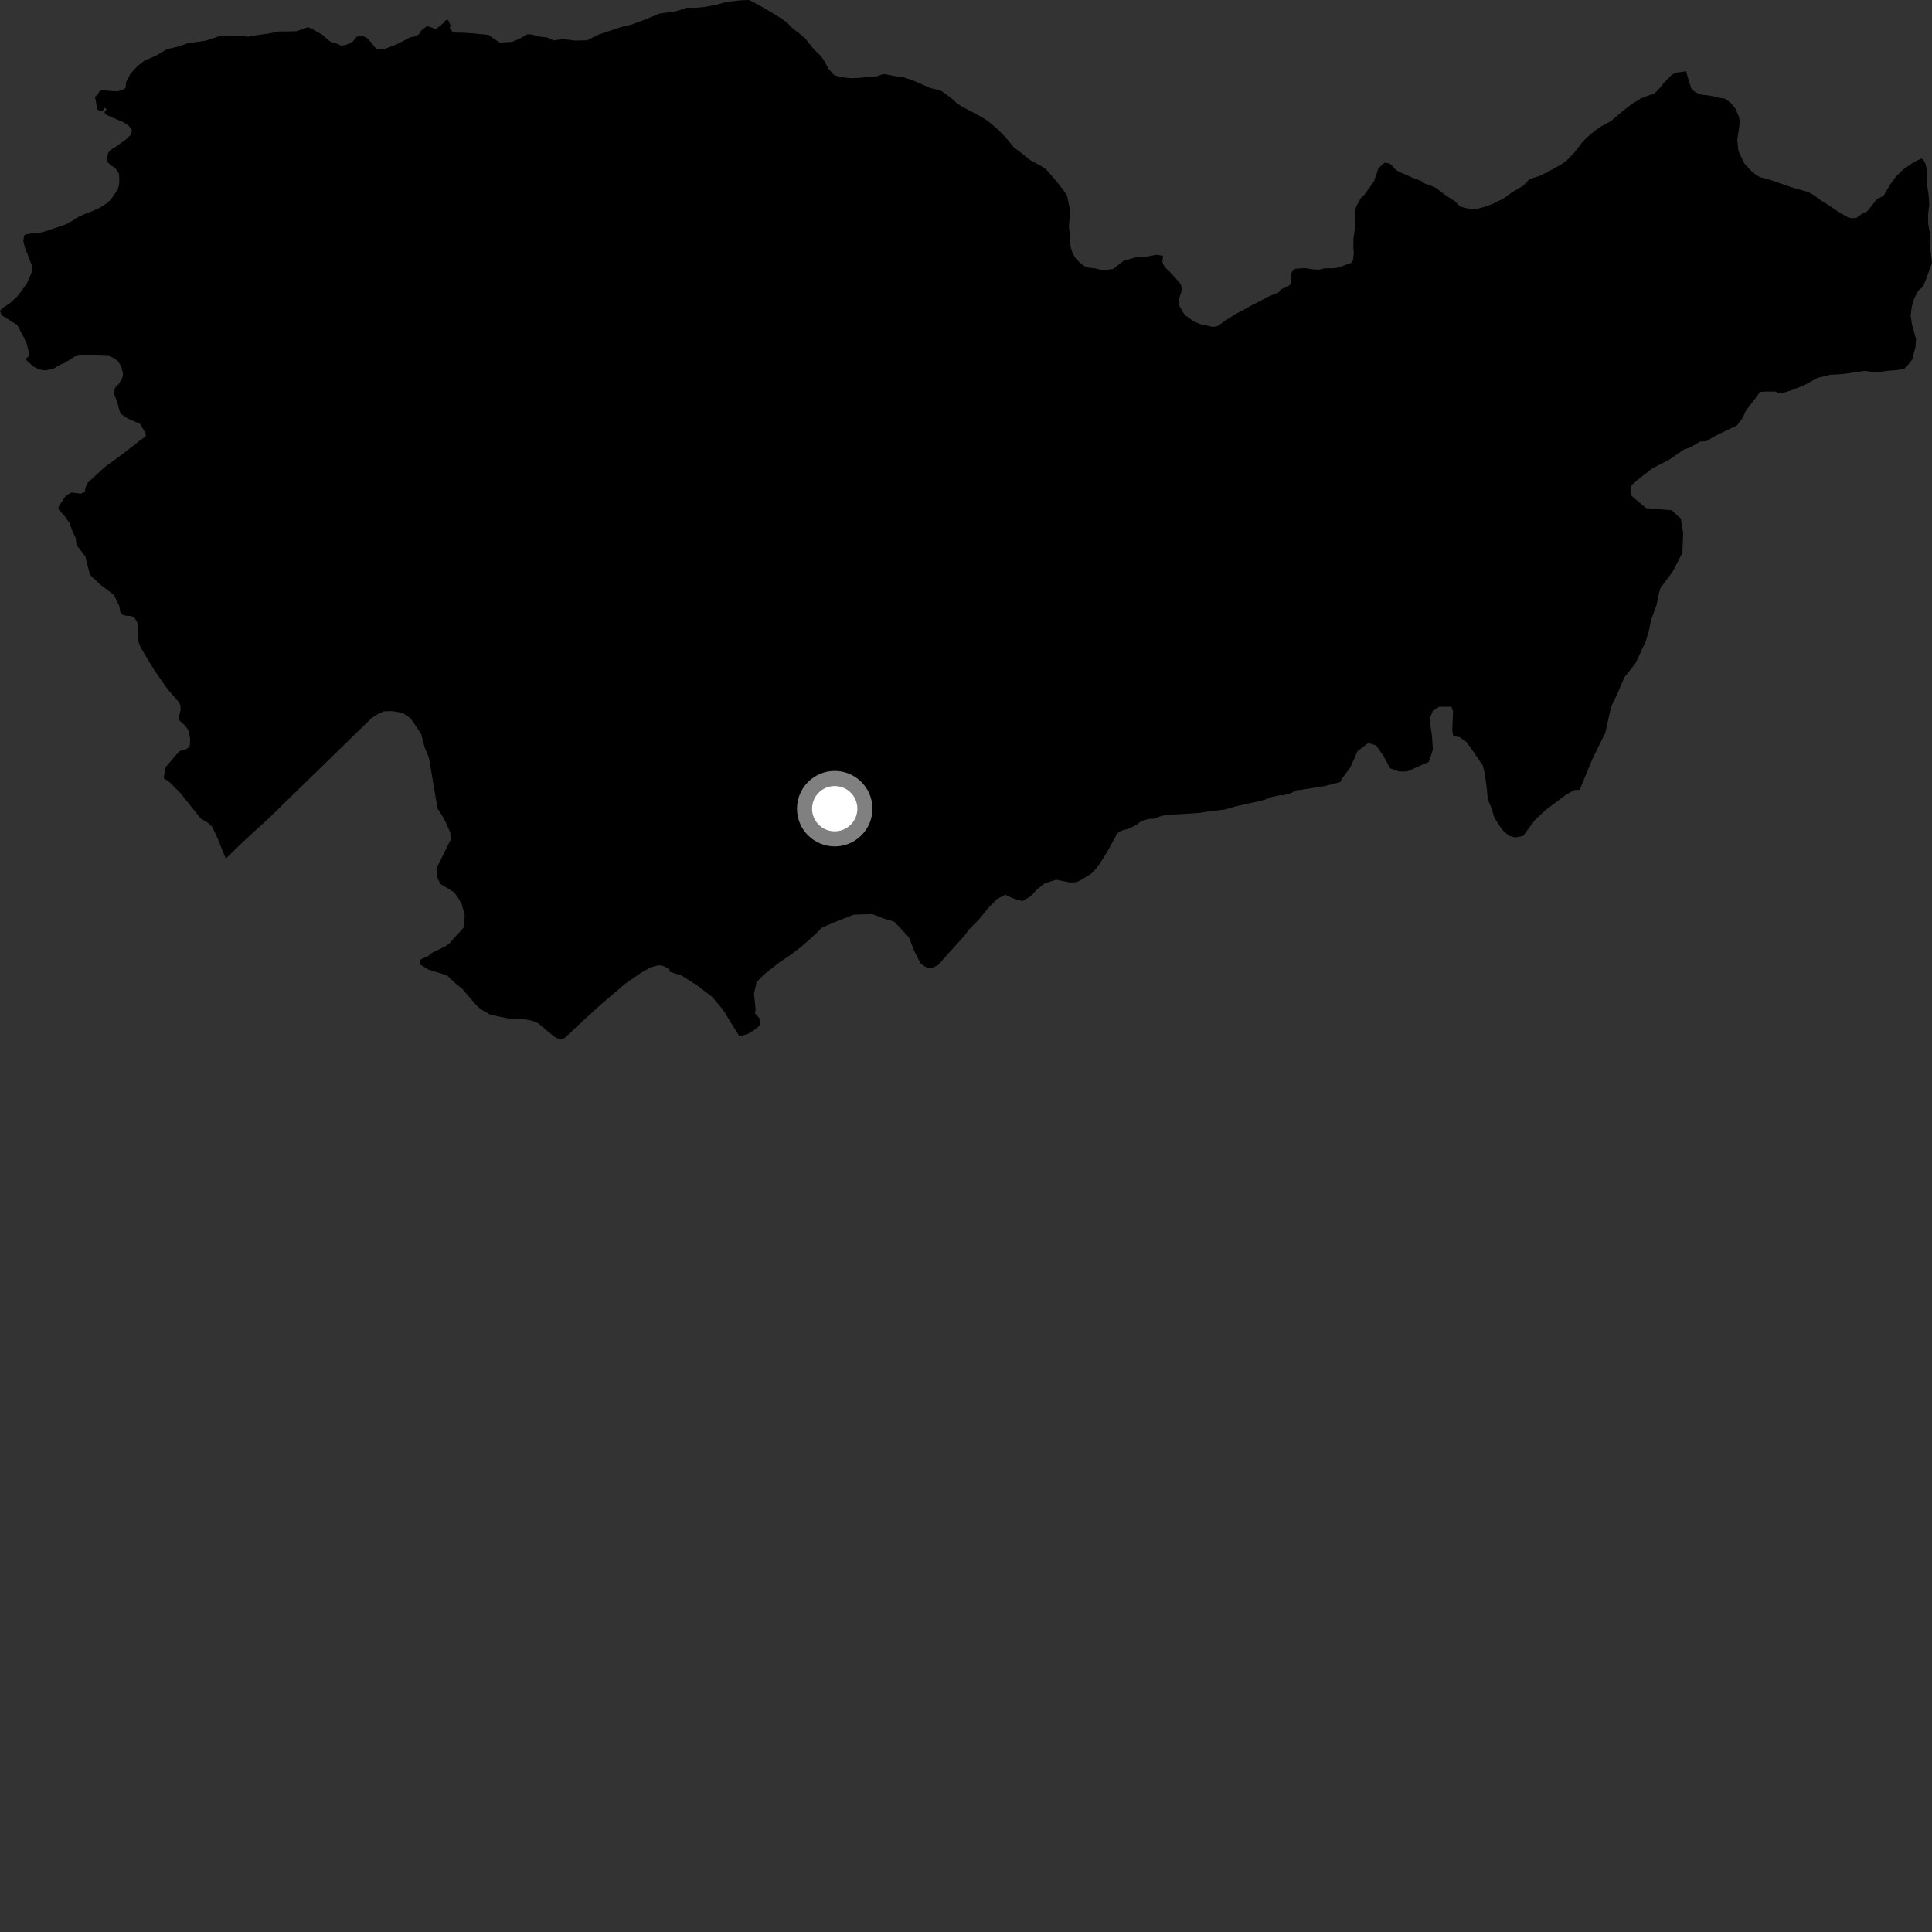 <?xml version="1.0" encoding="utf-8" ?>
<svg baseProfile="full" height="1024" version="1.1" width="1024" xmlns="http://www.w3.org/2000/svg" xmlns:ev="http://www.w3.org/2001/xml-events" xmlns:xlink="http://www.w3.org/1999/xlink"><rect width="100%" height="100%" fill="#333333" stroke="none"/><defs /><polygon fill="black" points="391.969,549.378 396.428,547.942 399.732,545.949 402.575,543.632 402.903,542.374 402.47,539.664 400.086,537.059 400.522,535.177 399.631,526.587 401.001,520.557 404.842,516.579 413.005,510.147 419.9,505.463 424.734,501.757 430.626,496.556 435.745,491.599 442.585,488.686 452.481,484.812 462.321,484.466 468.322,486.834 473.856,488.442 477.568,492.284 481.789,496.893 484.464,503.74 487.878,510.61 490.875,512.674 493.644,513.223 497.199,511.512 503.615,504.3 511.052,496.088 513.395,492.85 519.276,486.883 523.655,481.397 528.534,476.424 532.86,474.219 536.617,476.039 541.916,477.625 546.502,474.907 549.325,471.666 553.689,468.196 559.78,466.262 566.343,467.605 568.806,467.737 571.015,467.369 572.92,466.43 578.433,463.044 580.975,460.342 583.261,457.262 587.522,450.279 592.171,441.718 594.335,440.274 598.447,439.154 602.184,437.271 604.266,435.703 606.622,434.64 609.08,434.018 611.667,433.896 615.78,432.4 619.9,431.777 628.934,431.309 636.008,430.822 639.295,430.266 649.339,429.045 654.839,427.428 660.337,426.126 664.949,425.201 669.995,423.962 674.293,422.35 678.834,421.424 680.167,421.557 683.949,420.444 687.611,418.701 689.069,418.714 701.989,416.658 710.362,414.511 710.984,413.14 715.705,406.698 719.562,398.105 725.143,393.814 729.426,395.115 733.288,400.719 736.717,407.177 741.439,408.909 745.728,408.923 757.295,403.802 759.446,397.358 759.015,390.474 757.733,381.007 759.444,376.71 762.869,374.573 769.301,374.595 770.162,377.181 769.73,387.069 770.291,390.185 773.603,390.701 777.214,393.2 780.336,397.551 783.772,402.677 785.864,405.457 787.064,410.441 788.078,418.434 788.53,423.366 790.491,428.398 792.061,433.407 794.804,437.735 796.887,440.51 799.751,442.957 803.073,443.926 807.275,443.064 813.424,434.778 819.017,429.476 829.679,421.472 834.369,418.746 837.243,418.64 844.075,402.165 850.854,388.401 853.846,374.829 857.494,367.067 860.907,359.05 866.84,351.566 872.325,339.795 873.932,334.272 875.027,328.742 877.914,320.963 879.289,314.426 880.005,311.748 886.471,303.071 891.711,293.006 892.114,282.542 890.897,274.896 886.064,270.474 872.366,269.278 864.314,262.436 864.721,257.199 867.938,254.383 875.593,248.345 884.47,243.776 892.602,238.219 895.659,237.247 901.027,234.034 904.582,233.83 908.411,231.362 920.65,225.457 923.509,221.712 925.344,217.706 931.276,209.958 932.839,207.708 936.896,207.504 940.952,207.554 943.971,208.598 949.322,206.9 956.201,204.217 963.35,200.269 970.216,198.589 974.529,198.396 979.087,197.949 988.226,196.561 993.774,197.389 1000.864,196.473 1004.161,196.266 1009.232,195.582 1011.542,193.097 1013.616,190.352 1015.217,184.069 1015.543,179.79 1013.389,171.946 1012.702,167.4 1013.275,162.62 1014.605,158.1 1016.702,154.095 1019.266,151.864 1020.83,148.106 1024.0,139.328 1022.661,128.472 1022.936,123.858 1022.005,118.753 1021.902,114.022 1022.558,108.42 1022.139,102.748 1021.16,96.57 1021.315,90.707 1020.586,86.857 1019.271,84.455 1018.259,84.074 1014.153,86.068 1008.578,89.948 1004.723,93.772 1001.726,97.981 998.295,103.826 994.873,105.508 989.486,112.168 987.519,112.852 983.912,115.48 981.444,115.662 979.491,115.211 974.003,112.043 970.795,109.767 964.676,105.903 961.345,103.367 958.321,101.785 949.292,99.175 938.191,95.296 932.639,93.833 930.678,92.633 928.035,90.478 924.7,86.814 922.197,81.83 921.384,79.748 920.777,74.136 921.893,66.711 922.034,64.185 921.723,61.982 919.783,57.563 917.897,55.103 915.693,53.269 913.998,52.252 911.085,51.803 905.913,50.594 901.741,50.201 898.401,48.798 896.455,46.778 895.086,42.927 893.722,37.789 888.033,38.552 886.004,39.74 881.756,44.072 879.671,46.773 877.013,49.416 869.844,52.061 865.139,54.983 859.827,59.065 855.026,63.103 854.256,63.938 848.392,67.12 845.583,69.097 842.002,72.067 838.686,75.291 834.306,81.02 830.444,84.991 827.397,87.209 822.557,89.899 816.458,93.079 810.628,94.994 807.288,98.466 801.452,101.895 797.122,105.098 791.286,108.019 786.726,109.701 781.921,110.877 778.146,110.557 773.873,109.477 771.153,106.652 766.663,103.802 761.186,99.667 758.929,98.616 755.179,97.289 752.945,95.738 749.176,94.411 741.159,90.879 739.415,89.594 737.39,87.289 735.849,86.45 733.773,86.271 730.598,89.173 728.232,96.116 723.051,103.308 721.396,104.82 719.012,109.043 718.463,110.648 718.282,114.209 718.251,120.629 717.365,126.225 717.299,131.418 717.574,133.886 717.125,137.799 716.094,139.381 709.224,141.803 706.837,142.194 702.128,142.182 699.392,142.907 696.054,142.78 691.748,142.103 686.444,142.435 684.696,144.028 684.167,147.276 684.204,150.205 683.595,151.078 681.562,152.285 679.059,153.269 677.669,154.948 671.728,157.456 667.856,159.607 662.251,162.387 659.293,164.161 655.238,166.255 649.393,169.915 645.26,172.873 642.974,173.279 636.95,172.039 633.107,170.609 628.395,167.288 627.185,165.81 624.691,161.445 624.621,159.269 626.079,154.836 626.458,152.999 625.866,150.815 625.186,149.814 620.191,144.268 617.634,141.862 616.468,139.994 616.056,138.576 616.482,135.627 612.913,135.018 608.076,135.97 601.994,136.398 595.38,138.336 590.011,142.556 584.673,143.246 580.145,142.178 577.106,141.89 574.848,141.105 572.096,139.057 569.595,136.255 568.13,133.205 567.418,130.679 567.218,126.64 566.552,120.078 567.188,111.514 565.547,103.675 563.326,100.375 560.098,96.298 554.388,89.667 551.127,87.609 545.874,84.763 541.121,80.919 537.364,78.092 533.161,72.991 528.932,68.643 523.448,64.027 519.689,61.702 509.424,56.252 506.929,54.447 503.706,51.624 498.708,48.019 493.183,46.672 484.169,42.741 478.893,40.894 474.365,40.318 468.328,39.208 464.782,40.41 455.181,41.256 451.416,41.449 447.879,41.143 444.61,40.58 442.1,39.786 438.884,36.202 437.171,32.645 434.944,29.586 431.227,25.994 427.023,20.631 423.792,17.807 420.293,15.234 417.32,12.157 413.822,9.585 410.076,7.251 402.075,2.597 397.064,0.0 392.012,0.182 384.919,1.084 379.601,2.522 373.253,3.693 368.709,4.136 364.149,4.077 358.049,6.014 349.676,7.168 341.273,10.598 334.658,13.036 329.575,14.238 317.085,18.381 311.231,21.341 304.622,21.522 298.3,20.698 293.477,21.399 289.951,19.85 285.395,19.298 281.62,18.248 279.33,18.222 275.506,20.45 271.41,22.169 265.065,22.597 262.054,20.804 259.058,18.505 250.199,17.644 245.65,17.339 240.834,17.279 239.916,17.034 238.262,14.505 238.973,13.862 237.521,10.531 236.097,10.799 235.174,12.149 230.776,15.63 229.566,14.854 226.335,13.729 223.007,16.427 222.381,17.781 220.813,19.12 217.525,19.755 210.393,23.441 204.028,25.874 199.718,26.318 196.504,22.238 194.266,19.933 192.269,19.149 189.23,19.356 186.665,22.347 183.872,23.558 181.073,24.279 178.078,22.969 176.056,22.69 173.567,20.878 171.074,18.575 166.07,15.721 163.312,14.418 156.98,16.583 147.908,16.691 141.831,17.853 136.792,18.529 131.475,19.449 127.196,18.872 121.903,19.286 116.351,19.197 108.748,21.595 99.406,22.951 94.591,24.64 88.501,26.057 82.665,29.495 76.551,32.171 72.983,34.891 69.133,39.12 66.794,43.625 66.587,46.617 64.529,47.834 61.832,48.41 53.756,47.828 52.758,48.34 51.955,49.779 50.341,51.412 51.042,54.778 51.366,57.875 53.462,58.982 54.695,58.478 55.426,57.055 56.532,57.952 55.297,59.58 56.245,60.845 65.738,64.916 68.267,66.649 69.89,68.945 69.601,71.161 66.747,73.922 60.993,78.05 58.717,79.358 57.526,80.738 56.617,83.376 56.928,85.835 58.994,87.862 60.694,88.755 62.019,90.272 63.133,92.3 63.24,96.646 62.921,98.79 62.152,100.797 59.292,105.001 57.138,107.389 52.52,110.325 48.416,112.131 45.139,113.313 41.279,115.121 38.31,117.061 34.891,118.935 23.578,122.732 20.55,123.415 18.338,123.528 13.621,124.23 12.899,124.701 12.284,127.564 13.305,131.448 16.79,140.438 16.997,143.911 14.129,150.457 9.42,156.801 5.528,160.488 1.028,163.561 0.0,164.795 0.815,167.041 9.156,172.247 12.716,179.021 14.315,182.654 15.654,188.378 13.46,190.41 17.659,194.237 21.103,195.928 24.325,196.327 28.609,195.266 31.93,193.247 34.306,192.335 39.71,188.922 42.473,188.307 47.472,188.268 57.773,188.654 60.658,189.979 62.811,191.75 64.319,194.444 65.242,198.235 64.734,200.627 62.775,203.742 61.307,205.017 60.642,206.85 60.695,209.617 62.035,212.68 63.196,217.207 64.054,219.339 67.483,221.684 74.376,224.761 77.304,229.957 77.208,231.247 74.451,233.246 64.459,241.064 55.619,247.465 46.25,256.126 45.26,258.608 44.991,260.728 42.88,261.626 37.884,261.021 34.966,262.65 31.036,268.606 30.94,269.896 34.668,274.023 36.908,277.335 38.33,281.442 40.145,285.229 40.537,288.807 45.268,294.987 47.429,303.775 48.132,305.162 53.494,310.113 60.372,315.256 63.121,320.913 63.814,324.336 64.855,325.732 66.459,326.301 69.677,326.522 71.44,327.65 72.71,329.788 72.925,331.677 73.161,339.521 74.579,343.227 81.708,355.111 89.007,365.486 94.503,371.818 95.611,373.773 95.738,376.358 94.663,380.216 95.199,381.977 98.31,384.78 99.826,387.015 100.747,391.264 100.715,394.4 100.372,395.782 98.665,397.145 95.269,398.071 93.152,400.351 87.77,406.65 86.835,411.804 86.98,412.639 89.947,414.608 95.697,420.393 106.348,433.811 110.266,436.164 112.423,438.175 115.417,444.573 119.665,455.116 127.172,447.784 134.591,440.849 141.998,434.162 196.884,380.663 200.373,378.393 203.382,377.036 207.816,376.89 213.461,377.858 217.63,380.75 223.229,388.961 224.933,395.699 227.372,401.717 231.91,428.587 234.483,432.471 236.289,435.901 238.664,441.267 238.876,445.053 231.504,459.922 231.443,464.462 233.398,468.518 240.681,472.898 242.902,475.945 244.631,478.993 246.325,484.815 245.865,491.512 240.637,497.246 238.624,499.631 236.018,501.591 228.827,505.097 226.705,506.878 223.653,508.144 222.392,509.011 222.619,511.18 227.124,513.912 236.897,516.934 242.031,521.778 244.685,523.719 252.463,532.808 254.869,534.99 260.032,537.898 270.915,540.083 275.694,539.925 281.727,540.9 285.085,542.25 293.656,549.354 295.312,550.33 297.293,550.639 299.29,550.186 309.129,540.922 317.804,533.017 331.151,521.569 340.096,515.369 344.564,512.918 347.931,511.857 349.761,511.611 351.843,512.12 354.86,513.686 354.891,515.012 361.396,517.136 369.574,522.361 377.326,528.225 383.18,535.134 391.969,549.378" /><circle cx="442.416" cy="428.616" fill="rgb(100%,100%,100%)" r="16" stroke="grey" stroke-width="8" /></svg>